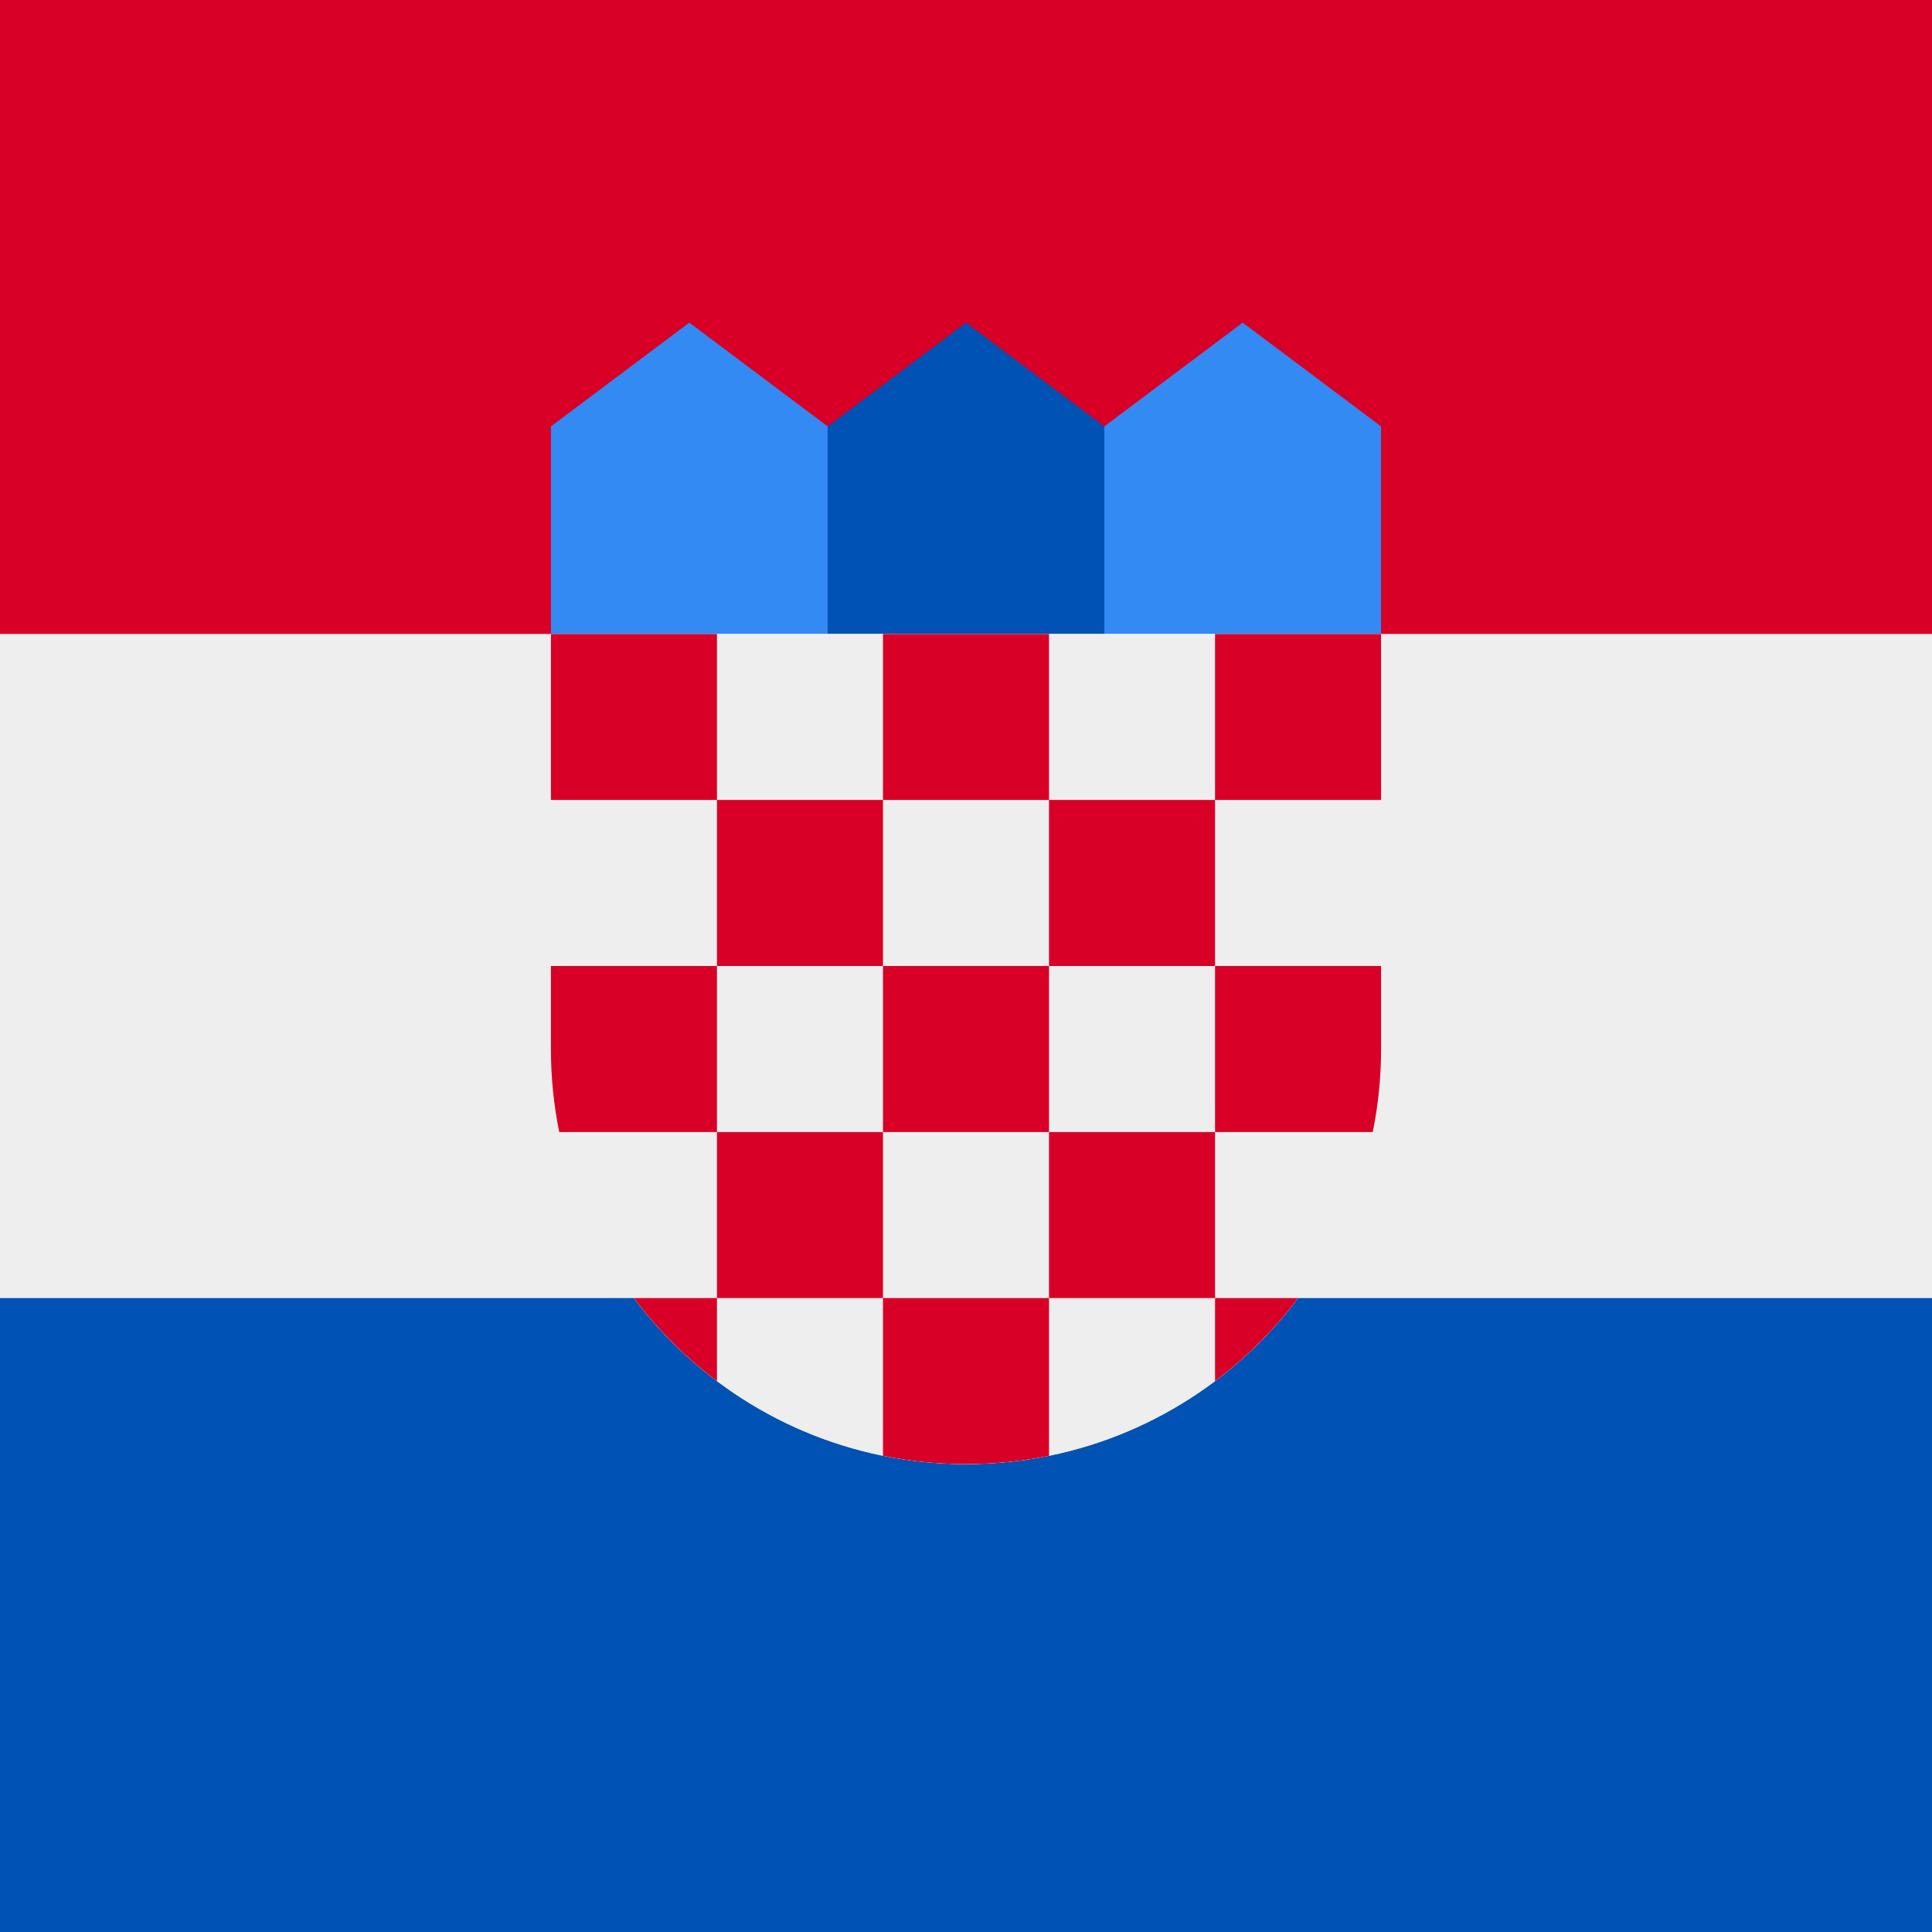 <svg width="512" height="512" viewBox="0 0 512 512" fill="none" xmlns="http://www.w3.org/2000/svg">
<rect x="0" y="0" width="512" height="512" fill="#333333" stroke="none"/>
<rect y="136" width="512" height="240" fill="#eeeeee"/>
<rect y="344" width="512" height="168" fill="#0052b4"/>
<rect width="512" height="168" fill="#d80027"/>
<path d="M338.493 181.744H283.497L292.664 112.998L329.327 85.5L365.99 112.998V167.995L338.493 181.744Z" fill="#338af3"/>
<path d="M173.505 181.744H228.501L219.334 112.998L182.67 85.5L146.008 112.998V167.995L173.505 181.744Z" fill="#338af3"/>
<path d="M292.664 181.744H219.334V112.998L255.999 85.5L292.664 112.998V181.744Z" fill="#0052b4"/>
<path d="M146 168V278C146 338.751 195.249 388 256 388C316.751 388 366 338.751 366 278V168H146Z" fill="#eeeeee"/>
<path d="M146 168V278C146 338.751 195.249 388 256 388C316.751 388 366 338.751 366 278V168H146Z" fill="#eeeeee"/>
<path fill-rule="evenodd" clip-rule="evenodd" d="M146 212L189.999 212V256H233.999V212L190 212V168H146V212ZM234 168V212H278V256H322V212H366V168H322V212H278V168H234ZM366 256.001H322V300H278V256.001H234V300.001H278V344H234V385.8C241.077 387.236 248.4 387.993 255.899 388H256.101C263.6 387.993 270.923 387.236 278 385.8V344H322V366.008C330.333 359.749 337.749 352.333 344.008 344H322V300.001H363.799C365.242 292.892 366 285.535 366 278V256.001ZM190 366.008V344H233.999V300H190V256.001H146V278C146 285.535 146.758 292.892 148.201 300.001H189.999V344H167.992C174.251 352.333 181.667 359.749 190 366.008Z" fill="#d80027"/>
</svg>